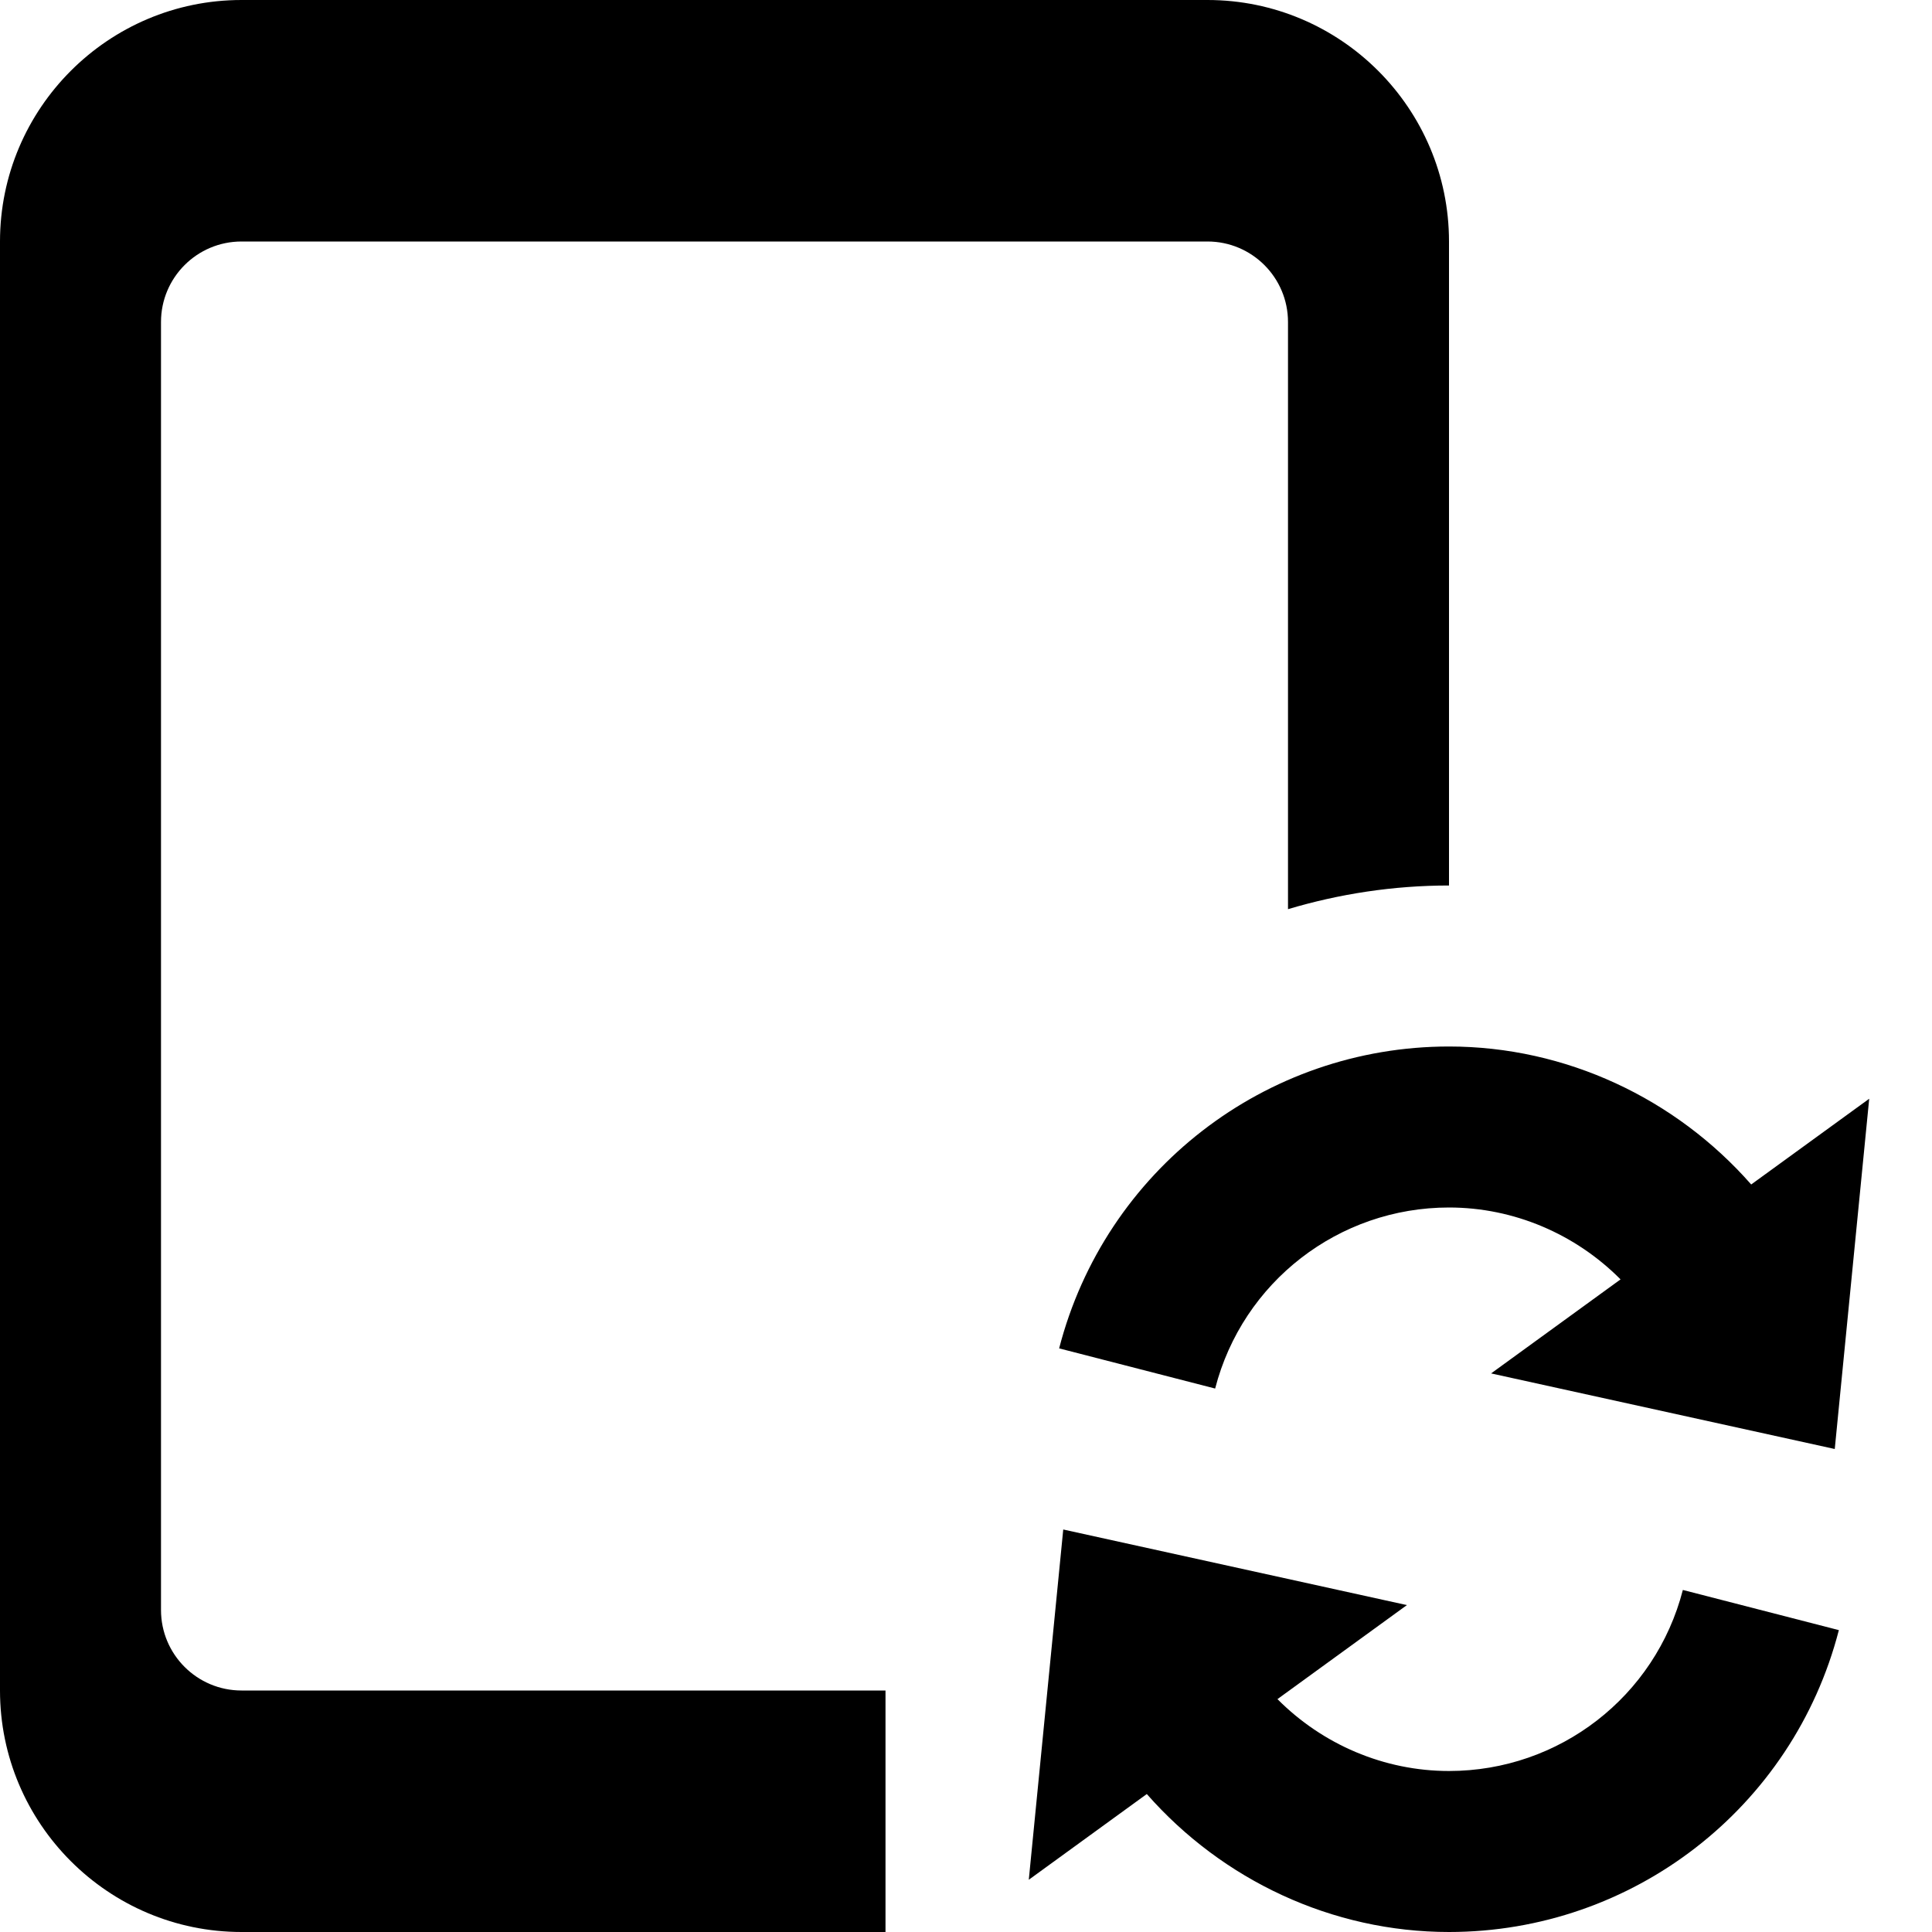 <?xml version="1.0" encoding="utf-8"?>
<!-- Generator: Adobe Illustrator 20.1.0, SVG Export Plug-In . SVG Version: 6.00 Build 0)  -->
<!DOCTYPE svg PUBLIC "-//W3C//DTD SVG 1.1//EN" "http://www.w3.org/Graphics/SVG/1.1/DTD/svg11.dtd">
<svg version="1.1" id="Layer_1" xmlns="http://www.w3.org/2000/svg" xmlns:xlink="http://www.w3.org/1999/xlink" x="0px" y="0px"
	 width="24px" height="24px" viewBox="0 0 24 24" enable-background="new 0 0 24 24" xml:space="preserve">
<path d="M21.754,14.714C20.814,13.644,19.451,13,18,13c-2.282,0-4.273,1.542-4.843,3.75l1.938,0.499C15.436,15.925,16.63,15,18,15
	c0.808,0,1.573,0.331,2.131,0.893l-1.608,1.168L22.792,18l0.428-4.351L21.754,14.714z"/>
<path d="M20.905,19.751C20.564,21.075,19.37,22,18,22c-0.808,0-1.573-0.331-2.131-0.893l1.608-1.168L13.208,19l-0.428,4.351
	l1.466-1.065C15.186,23.356,16.549,24,18,24c2.282,0,4.273-1.542,4.843-3.75L20.905,19.751z"/>
<path d="M3,24h8v-3H3c-0.552,0-1-0.448-1-1V4c0-0.552,0.448-1,1-1h12c0.552,0,1,0.448,1,1v7.294C16.634,11.105,17.305,11,18,11V3
	c0-1.654-1.346-3-3-3H3C1.346,0,0,1.346,0,3v18C0,22.654,1.346,24,3,24z"/>
</svg>
